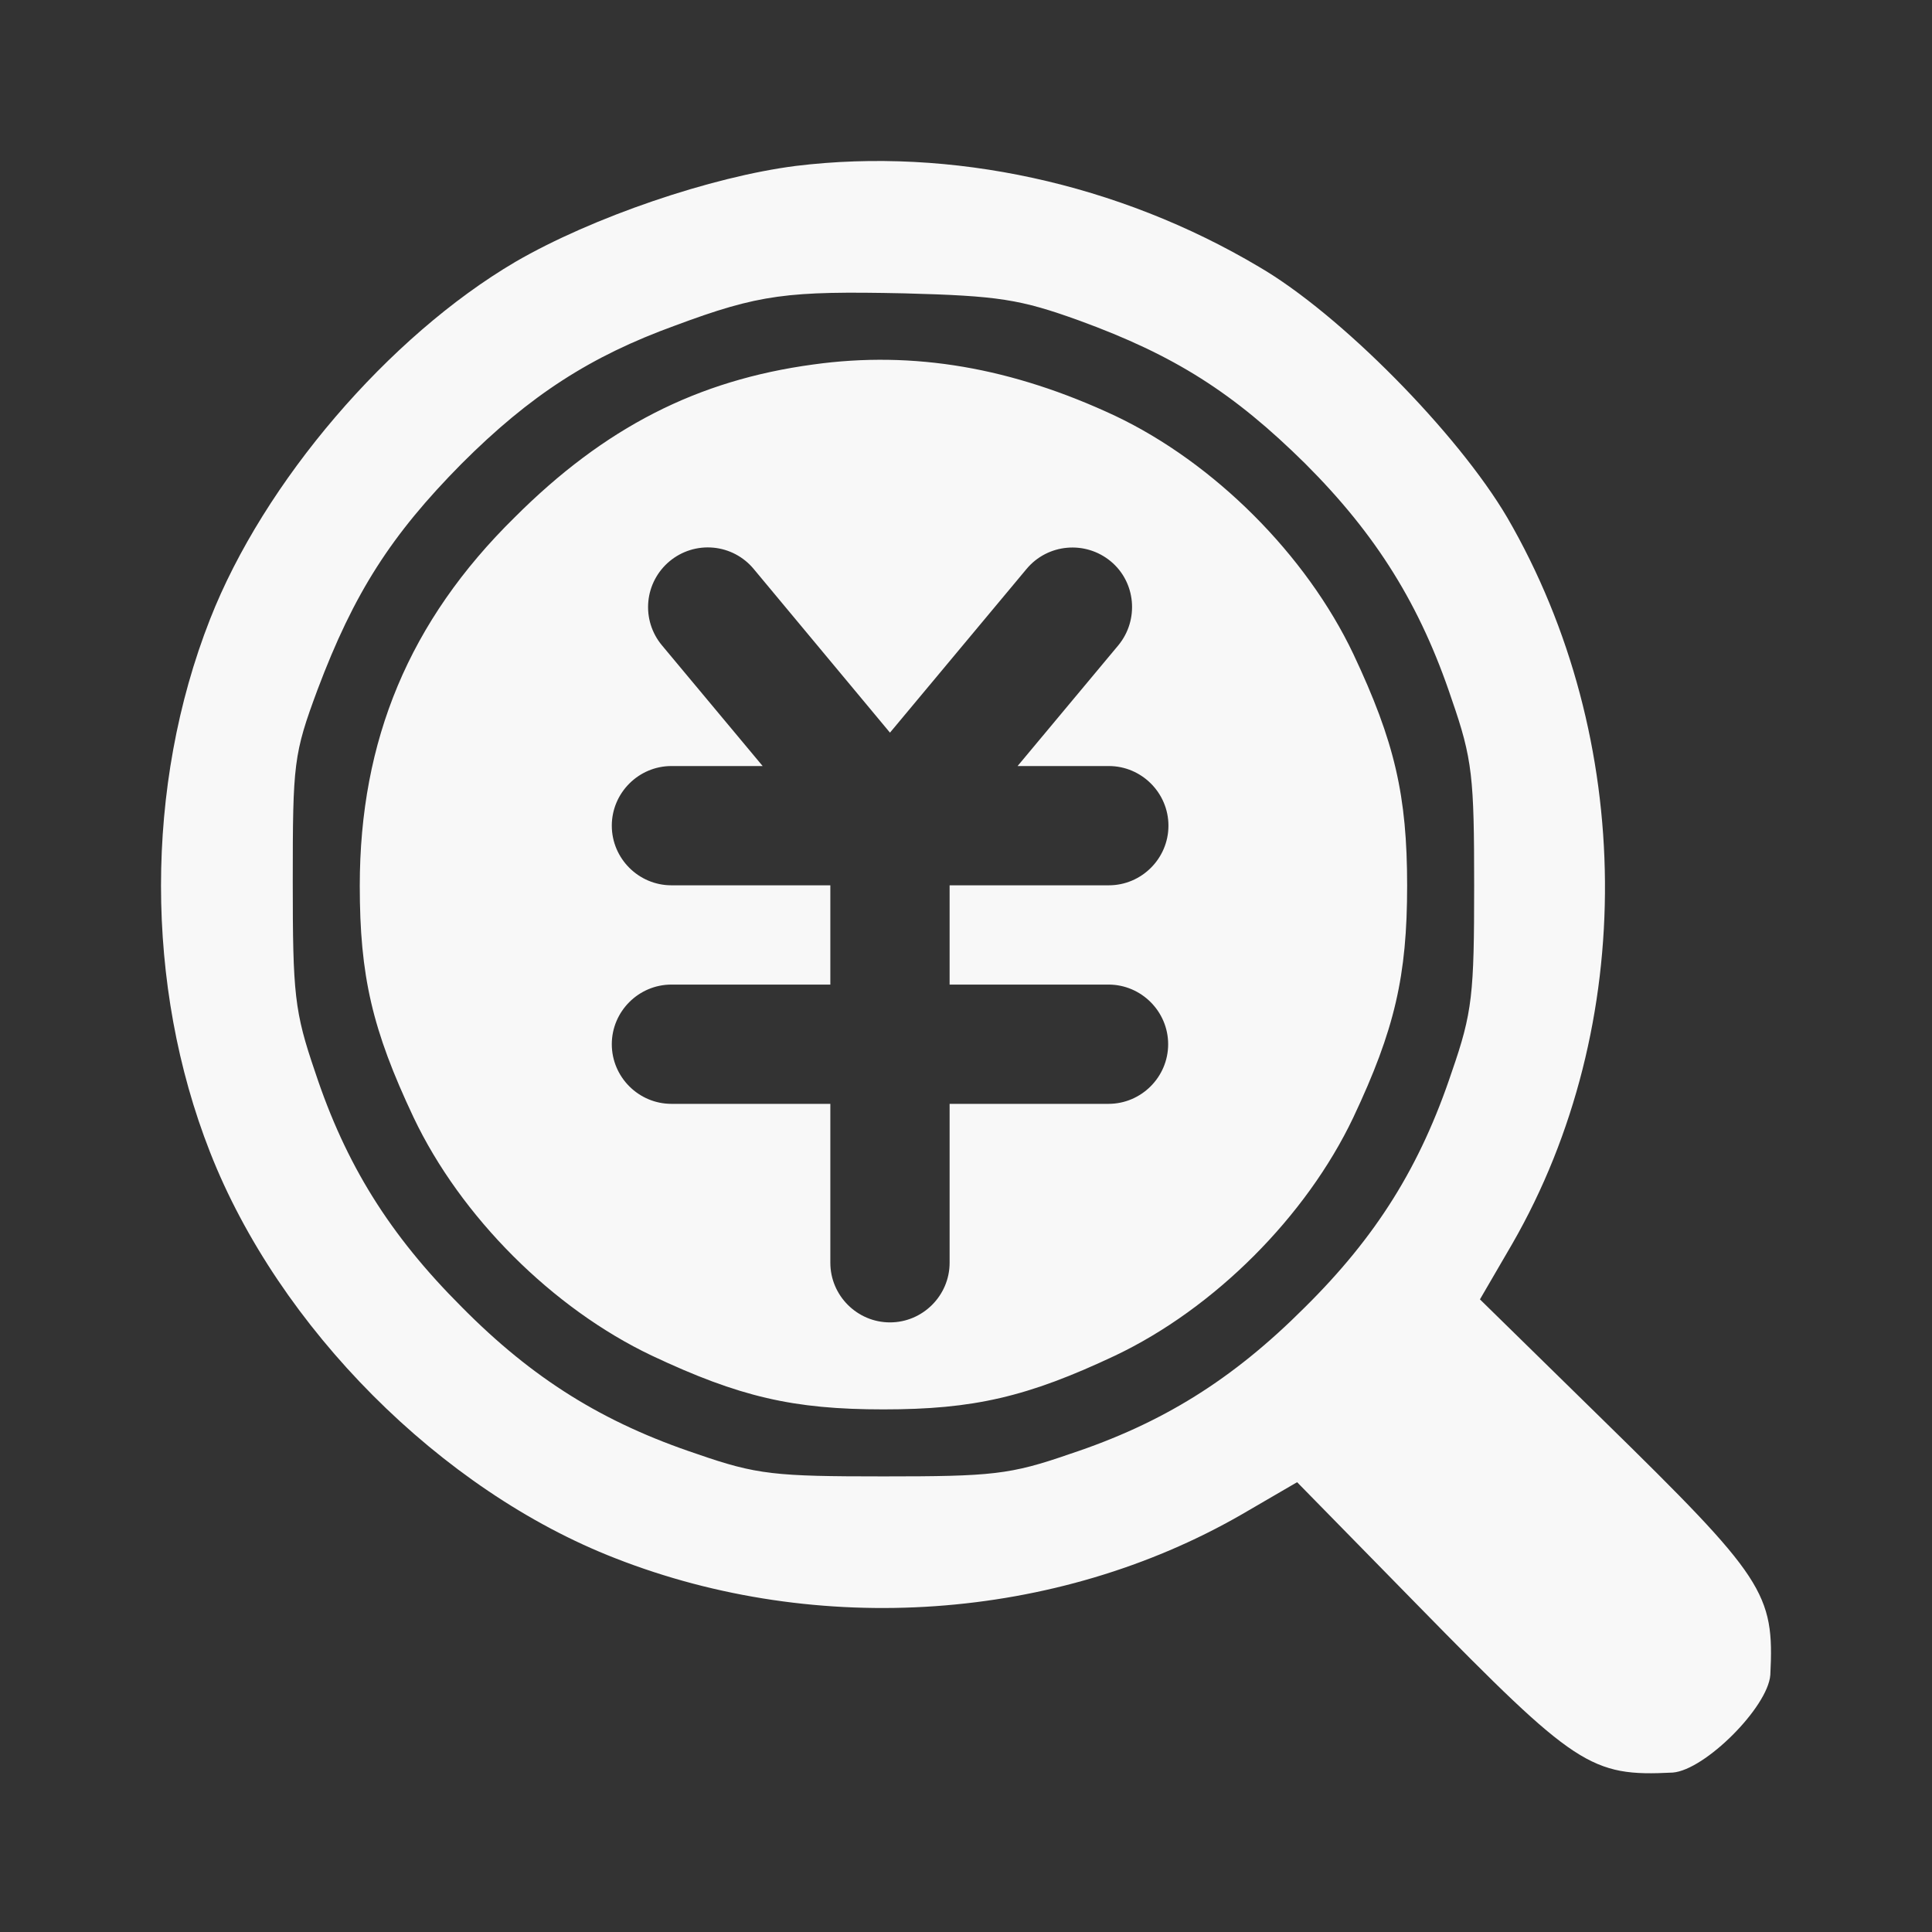 <?xml version="1.0" encoding="UTF-8"?>
<svg width="60px" height="60px" viewBox="0 0 60 60" version="1.1" xmlns="http://www.w3.org/2000/svg" xmlns:xlink="http://www.w3.org/1999/xlink">
    <rect x="0" y="0" width="60" height="60" fill="#333333" stroke="none"/>
    <title>电子现金余额查询</title>
    <g id="pad" stroke="none" stroke-width="1" fill="none" fill-rule="evenodd">
        <g id="电子现金余额查询" fill-rule="nonzero">
            <rect id="矩形" fill="#000000" opacity="0" x="0" y="0" width="60" height="60"></rect>
            <g id="形状-11" transform="translate(5, 5)" fill="#FFFFFF" opacity="0.962">
                <path d="M19.713,0.153 C17.092,0.487 13.392,1.746 11.003,3.134 C7.072,5.446 3.192,9.968 1.522,14.233 C-0.507,19.397 -0.507,25.615 1.522,30.779 C3.655,36.226 8.691,41.288 14.112,43.394 C20.406,45.861 27.806,45.347 33.561,42.033 L35.283,41.031 L39.034,44.859 C43.941,49.869 44.403,50.177 46.947,50.049 C47.949,49.972 49.902,48.019 49.979,47.017 C50.107,44.473 49.799,44.011 44.789,39.104 L40.961,35.353 L41.963,33.631 C45.868,26.848 45.791,17.933 41.809,11.073 C40.267,8.452 36.619,4.752 34.101,3.288 C29.733,0.693 24.543,-0.437 19.713,0.153 Z M28.525,4.958 C31.48,6.037 33.304,7.193 35.54,9.403 C37.749,11.612 39.111,13.796 40.087,16.725 C40.729,18.575 40.781,19.14 40.781,22.506 C40.781,25.872 40.729,26.437 40.087,28.287 C39.111,31.216 37.749,33.4 35.514,35.609 C33.279,37.845 31.095,39.206 28.217,40.157 C26.367,40.799 25.802,40.851 22.436,40.851 C19.07,40.851 18.505,40.799 16.655,40.157 C13.726,39.181 11.542,37.819 9.333,35.584 C7.098,33.349 5.736,31.165 4.785,28.287 C4.143,26.411 4.092,25.872 4.092,22.378 C4.092,18.704 4.117,18.421 4.862,16.417 C5.993,13.411 7.149,11.612 9.333,9.403 C11.465,7.27 13.341,6.063 15.962,5.112 C18.582,4.136 19.456,4.033 23.079,4.11 C26.007,4.187 26.676,4.29 28.525,4.958 Z M20.252,6.32 C23.387,5.883 26.444,6.422 29.63,7.913 C32.713,9.377 35.565,12.229 37.03,15.312 C38.314,18.036 38.7,19.706 38.7,22.506 C38.7,25.307 38.314,26.977 37.03,29.7 C35.565,32.783 32.713,35.635 29.63,37.1 C26.907,38.384 25.237,38.77 22.436,38.77 C19.636,38.77 17.966,38.384 15.242,37.1 C12.159,35.635 9.307,32.783 7.843,29.7 C6.558,26.977 6.173,25.307 6.173,22.506 C6.173,17.984 7.714,14.284 10.977,11.073 C13.778,8.272 16.655,6.808 20.252,6.32 Z M17.152,12.008 C16.662,11.963 16.174,12.114 15.796,12.429 C15.418,12.743 15.179,13.195 15.134,13.685 C15.089,14.175 15.241,14.662 15.556,15.04 L15.556,15.04 L18.685,18.79 L15.852,18.79 C14.833,18.79 14,19.624 14,20.642 C14,21.661 14.833,22.494 15.852,22.494 L15.852,22.494 L20.787,22.494 L20.787,25.577 L15.852,25.577 C14.833,25.577 14,26.411 14,27.429 C14,28.448 14.833,29.281 15.852,29.281 L15.852,29.281 L20.787,29.281 L20.787,34.216 C20.787,35.235 21.62,36.068 22.639,36.068 C23.657,36.068 24.491,35.235 24.491,34.216 L24.491,34.216 L24.491,29.281 L29.426,29.281 C30.444,29.281 31.278,28.448 31.278,27.429 C31.278,26.411 30.444,25.577 29.426,25.577 L29.426,25.577 L24.491,25.577 L24.491,22.494 L29.435,22.494 C30.454,22.494 31.287,21.661 31.287,20.642 C31.287,19.624 30.454,18.79 29.435,18.79 L29.435,18.79 L26.602,18.79 L29.731,15.04 C30.38,14.253 30.278,13.077 29.491,12.429 C28.704,11.781 27.537,11.883 26.88,12.67 L26.88,12.67 L22.639,17.753 L18.407,12.67 C18.093,12.291 17.642,12.053 17.152,12.008 Z" id="形状"></path>
            </g>
        </g>
    </g>
</svg>
